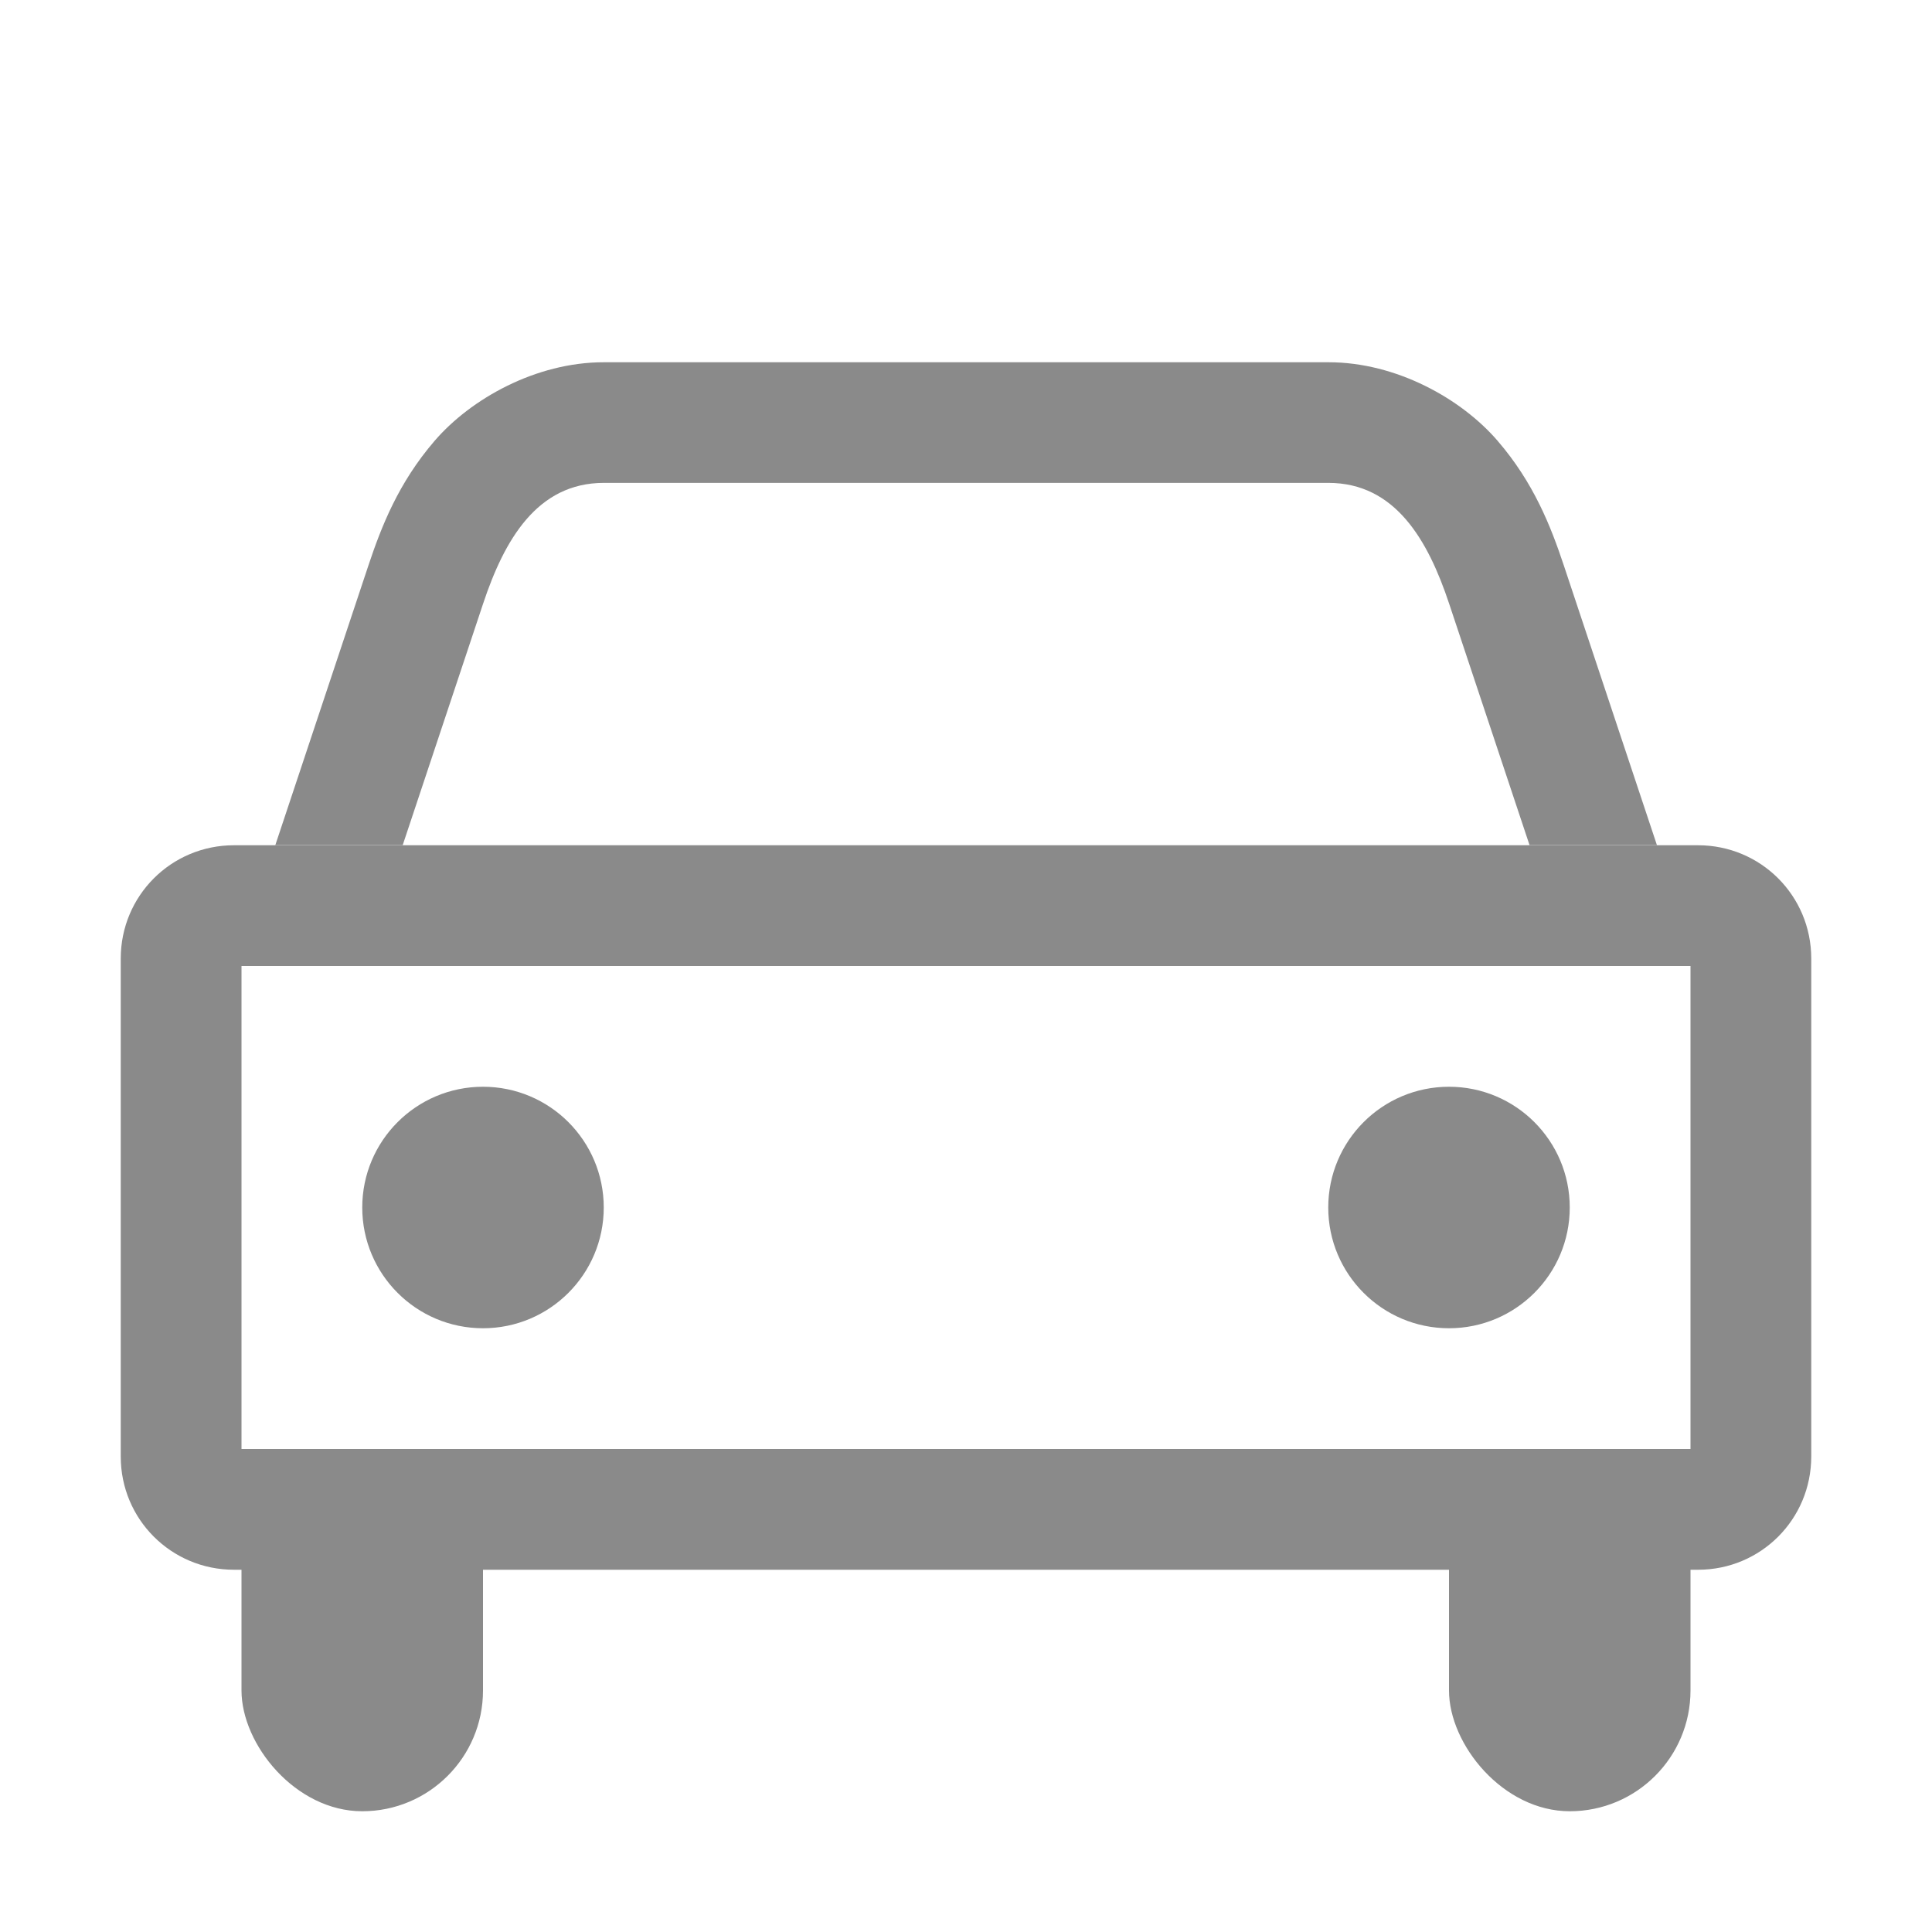 <svg version="1.1" viewBox="0 0 16 16" xmlns="http://www.w3.org/2000/svg">
 <style id="current-color-scheme" type="text/css">.ColorScheme-Text {
        color:#8a8a8a;
    }</style>
 <g class="ColorScheme-Text" fill="currentColor">
  <path d="M 1.938,7 C 1.418,7 1,7.418 1,7.938 v 4.125 C 1,12.582 1.418,13 1.938,13 h 12.125 C 14.582,13 15,12.582 15,12.062 V 7.938 C 15,7.418 14.582,7 14.062,7 Z M 2,8 h 12 v 4 H 2 Z"/>
  <path d="m5 3c-0.562 0-1.101 0.303-1.4 0.65-0.3 0.348-0.441 0.709-0.549 1.033l-0.771 2.316h1.055l0.666-2c0.175-0.526 0.446-1 1-1h6c0.554 0 0.825 0.474 1 1l0.666 2h1.055l-0.771-2.316c-0.108-0.324-0.249-0.685-0.549-1.033-0.3-0.348-0.838-0.65-1.4-0.65z"/>
  <circle cx="4" cy="10" r="1"/>
  <circle cx="12" cy="10" r="1"/>
  <rect x="2" y="12" width="2" height="3" rx="1" ry="1"/>
  <rect x="12" y="12" width="2" height="3" rx="1" ry="1"/>
 </g>
</svg>
